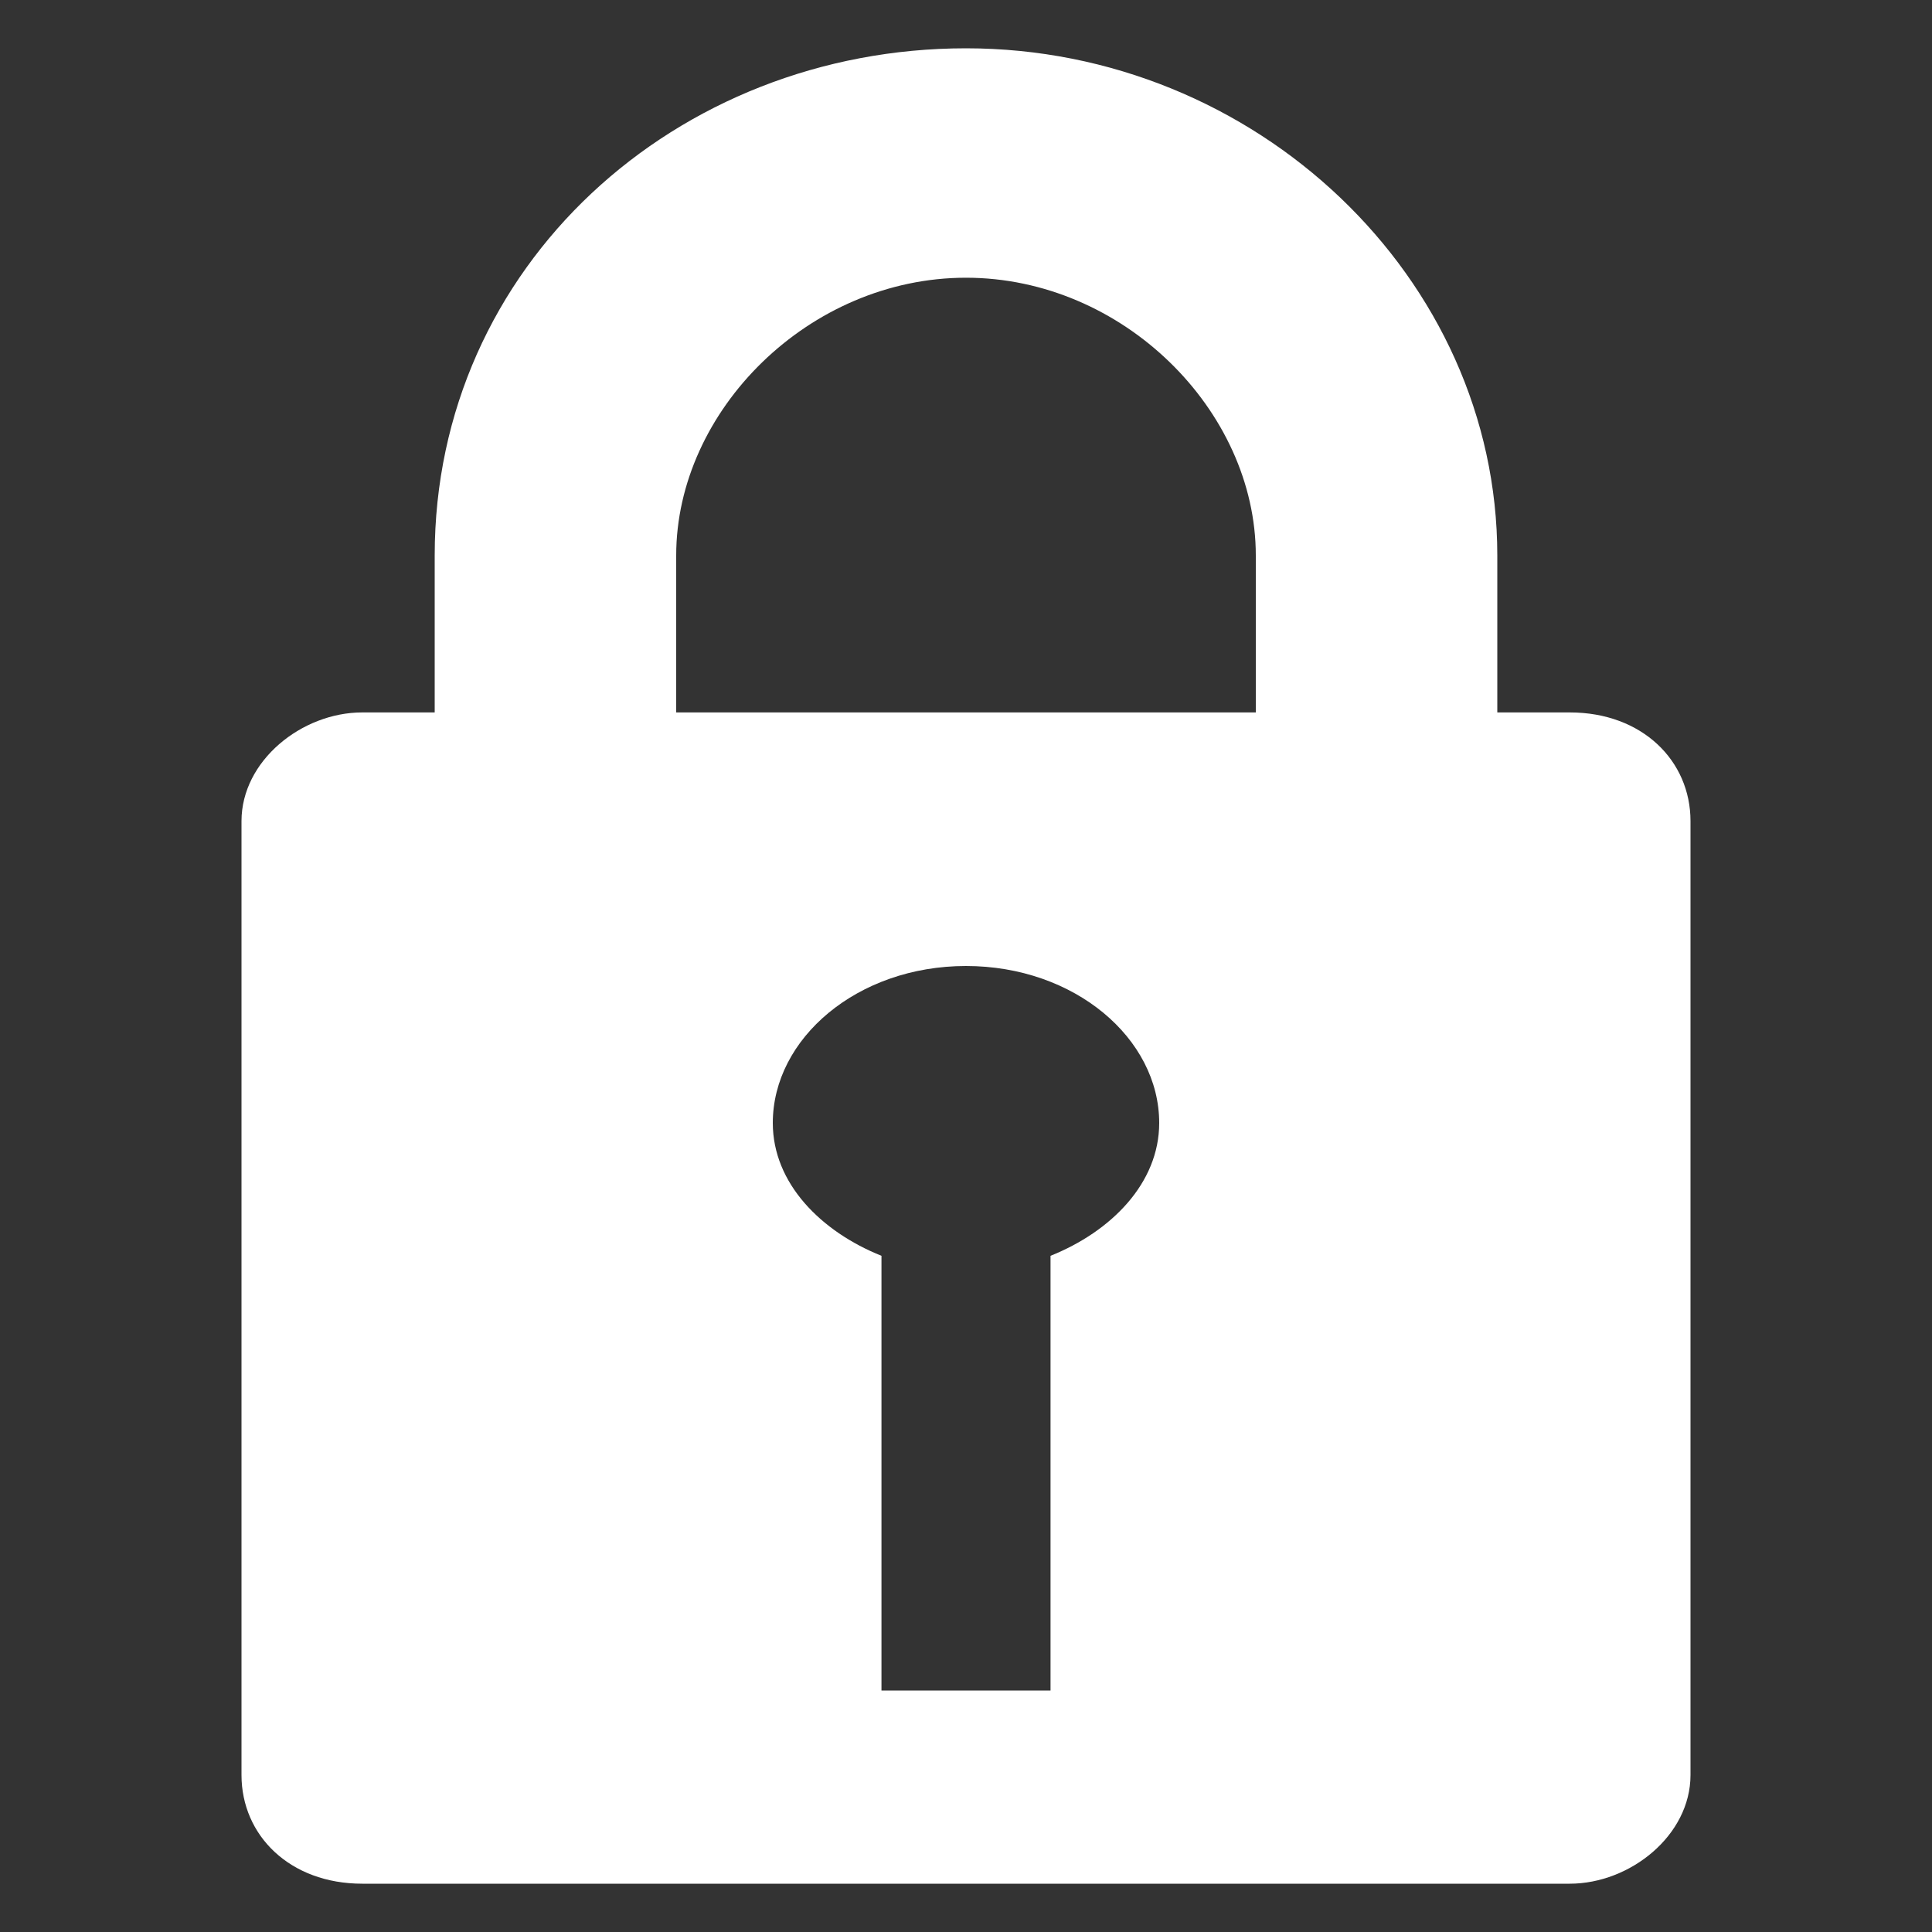 <?xml version="1.0" encoding="utf-8"?>
<!-- Generator: Adobe Illustrator 16.0.0, SVG Export Plug-In . SVG Version: 6.00 Build 0)  -->
<!DOCTYPE svg PUBLIC "-//W3C//DTD SVG 1.1//EN" "http://www.w3.org/Graphics/SVG/1.1/DTD/svg11.dtd">
<svg version="1.1" id="lock" xmlns="http://www.w3.org/2000/svg" xmlns:xlink="http://www.w3.org/1999/xlink" x="0px" y="0px"
	 width="16px" height="16px" viewBox="0 0 16 16" style="enable-background:new 0 0 16 16;" xml:space="preserve">
<rect x="0" y="0" width="16" height="16" fill="#333333" stroke="none"/>
<path style="fill:#FFFFFF;" d="M13,5.9h-0.6V4.6c0-2.3-2-4.2-4.4-4.2S3.6,2.2,3.6,4.6v1.3H3c-0.5,0-1,0.4-1,0.9v7.9
	c0,0.5,0.4,0.9,1,0.9h10c0.5,0,1-0.4,1-0.9V6.8C14,6.3,13.6,5.9,13,5.9z M8.7,14H7.3l0-3.6c-0.5-0.2-0.9-0.6-0.9-1.1
	C6.4,8.6,7.1,8,8,8c0.9,0,1.6,0.6,1.6,1.3c0,0.5-0.4,0.9-0.9,1.1L8.7,14z M5.6,5.9V4.6c0-1.2,1.1-2.3,2.4-2.3c1.3,0,2.4,1.1,2.4,2.3
	v1.3H5.6z"/>
</svg>

